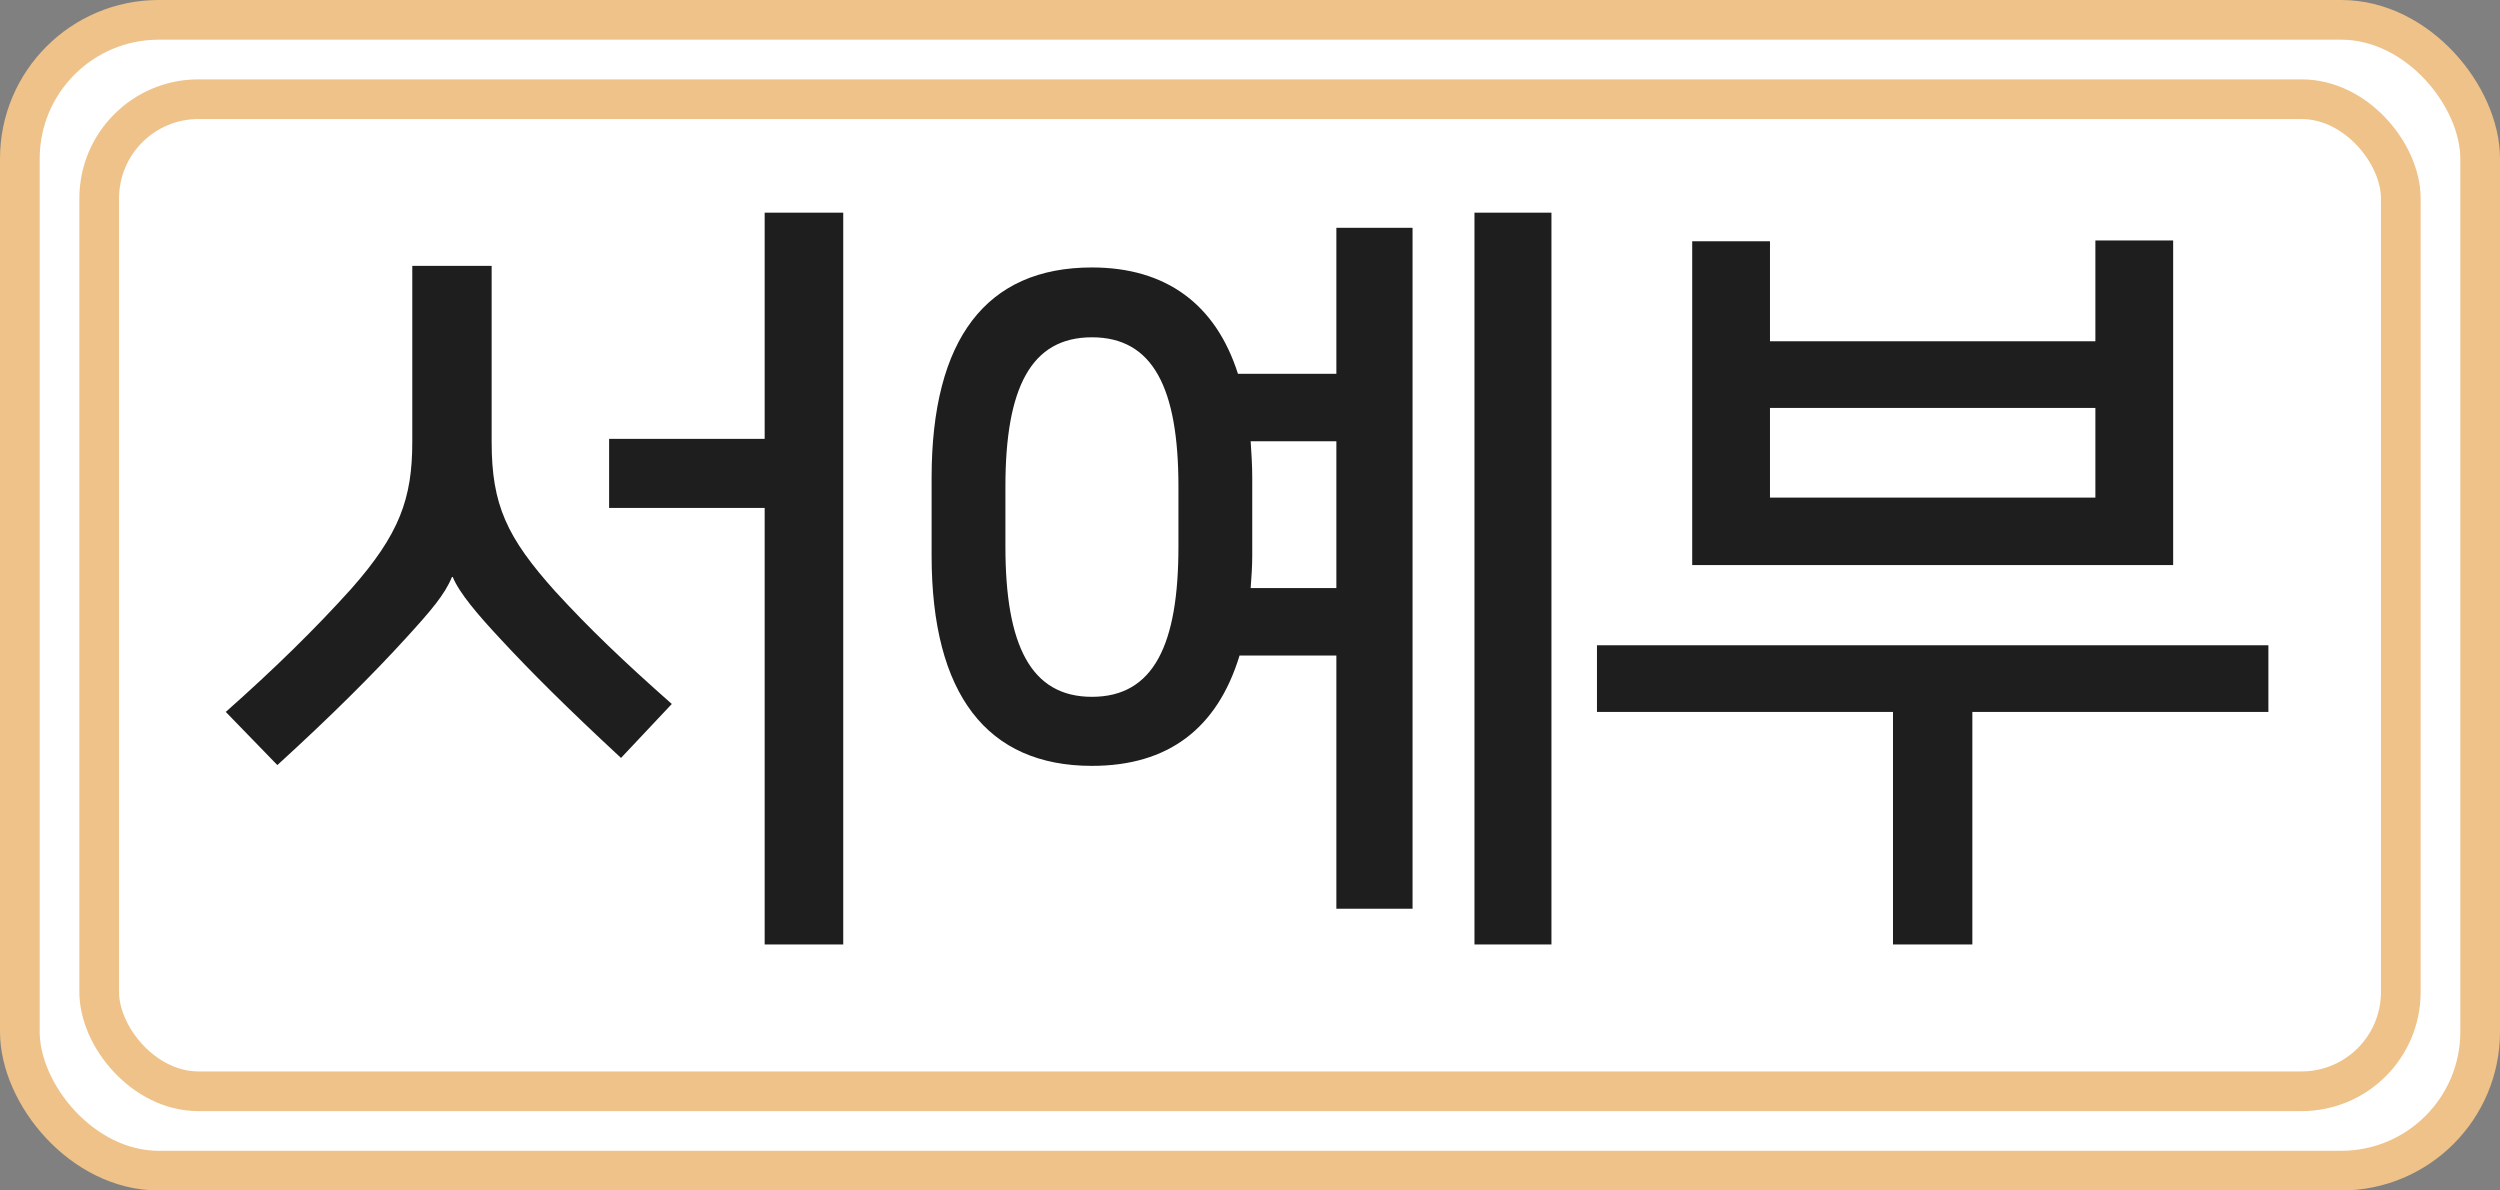 <svg width="126" height="60" viewBox="0 0 126 60" fill="none" xmlns="http://www.w3.org/2000/svg">
<rect x="0" y="0" width="126" height="60" fill="#808080" stroke="none"/>
<rect x="1" y="1" width="124" height="58" rx="7" fill="white"/>
<rect x="1" y="1" width="124" height="58" rx="7" stroke="#EEC288" stroke-width="2"/>
<rect x="5" y="5" width="116" height="50" rx="5" fill="white"/>
<rect x="5" y="5" width="116" height="50" rx="5" stroke="#EEC288" stroke-width="2"/>
<path d="M42.499 47.6H38.539V25.6H30.699V22.12H38.539V10.72H42.499V47.6ZM22.819 29.08H22.779C22.419 29.96 21.739 30.76 20.459 32.16C18.819 33.96 16.699 36.08 13.979 38.56L11.379 35.88C13.819 33.72 15.899 31.68 17.699 29.68C20.139 26.92 20.779 25.12 20.779 22.28V13.4H24.779V22.28C24.779 25.44 25.539 27.08 27.979 29.8C29.699 31.68 31.459 33.36 33.859 35.48L31.299 38.2C28.539 35.64 26.739 33.84 25.219 32.2C24.099 31 23.139 29.88 22.819 29.08ZM55.033 13.48C58.753 13.48 61.273 15.32 62.393 18.84H67.353V11.48H71.193V45.8H67.353V33.04H62.473C61.353 36.72 58.873 38.6 55.033 38.6C49.753 38.6 46.953 35 46.953 28V24.08C46.953 17.08 49.713 13.48 55.033 13.48ZM78.193 10.72V47.6H74.313V10.72H78.193ZM55.033 35.12C58.153 35.12 59.393 32.48 59.393 27.56V24.52C59.393 19.56 58.113 17 55.033 17C51.953 17 50.673 19.56 50.673 24.52V27.56C50.673 32.52 51.953 35.12 55.033 35.12ZM63.113 24.08V28C63.113 28.56 63.073 29.12 63.033 29.64H67.353V22.24H63.033C63.073 22.84 63.113 23.44 63.113 24.08ZM109.527 12.12V28.48H85.287V12.16H89.207V17.2H105.607V12.12H109.527ZM99.407 47.6H95.407V35.88H80.487V32.52H114.327V35.88H99.407V47.6ZM89.207 20.56V25.08H105.607V20.56H89.207Z" fill="#1E1E1E"/>
</svg>
